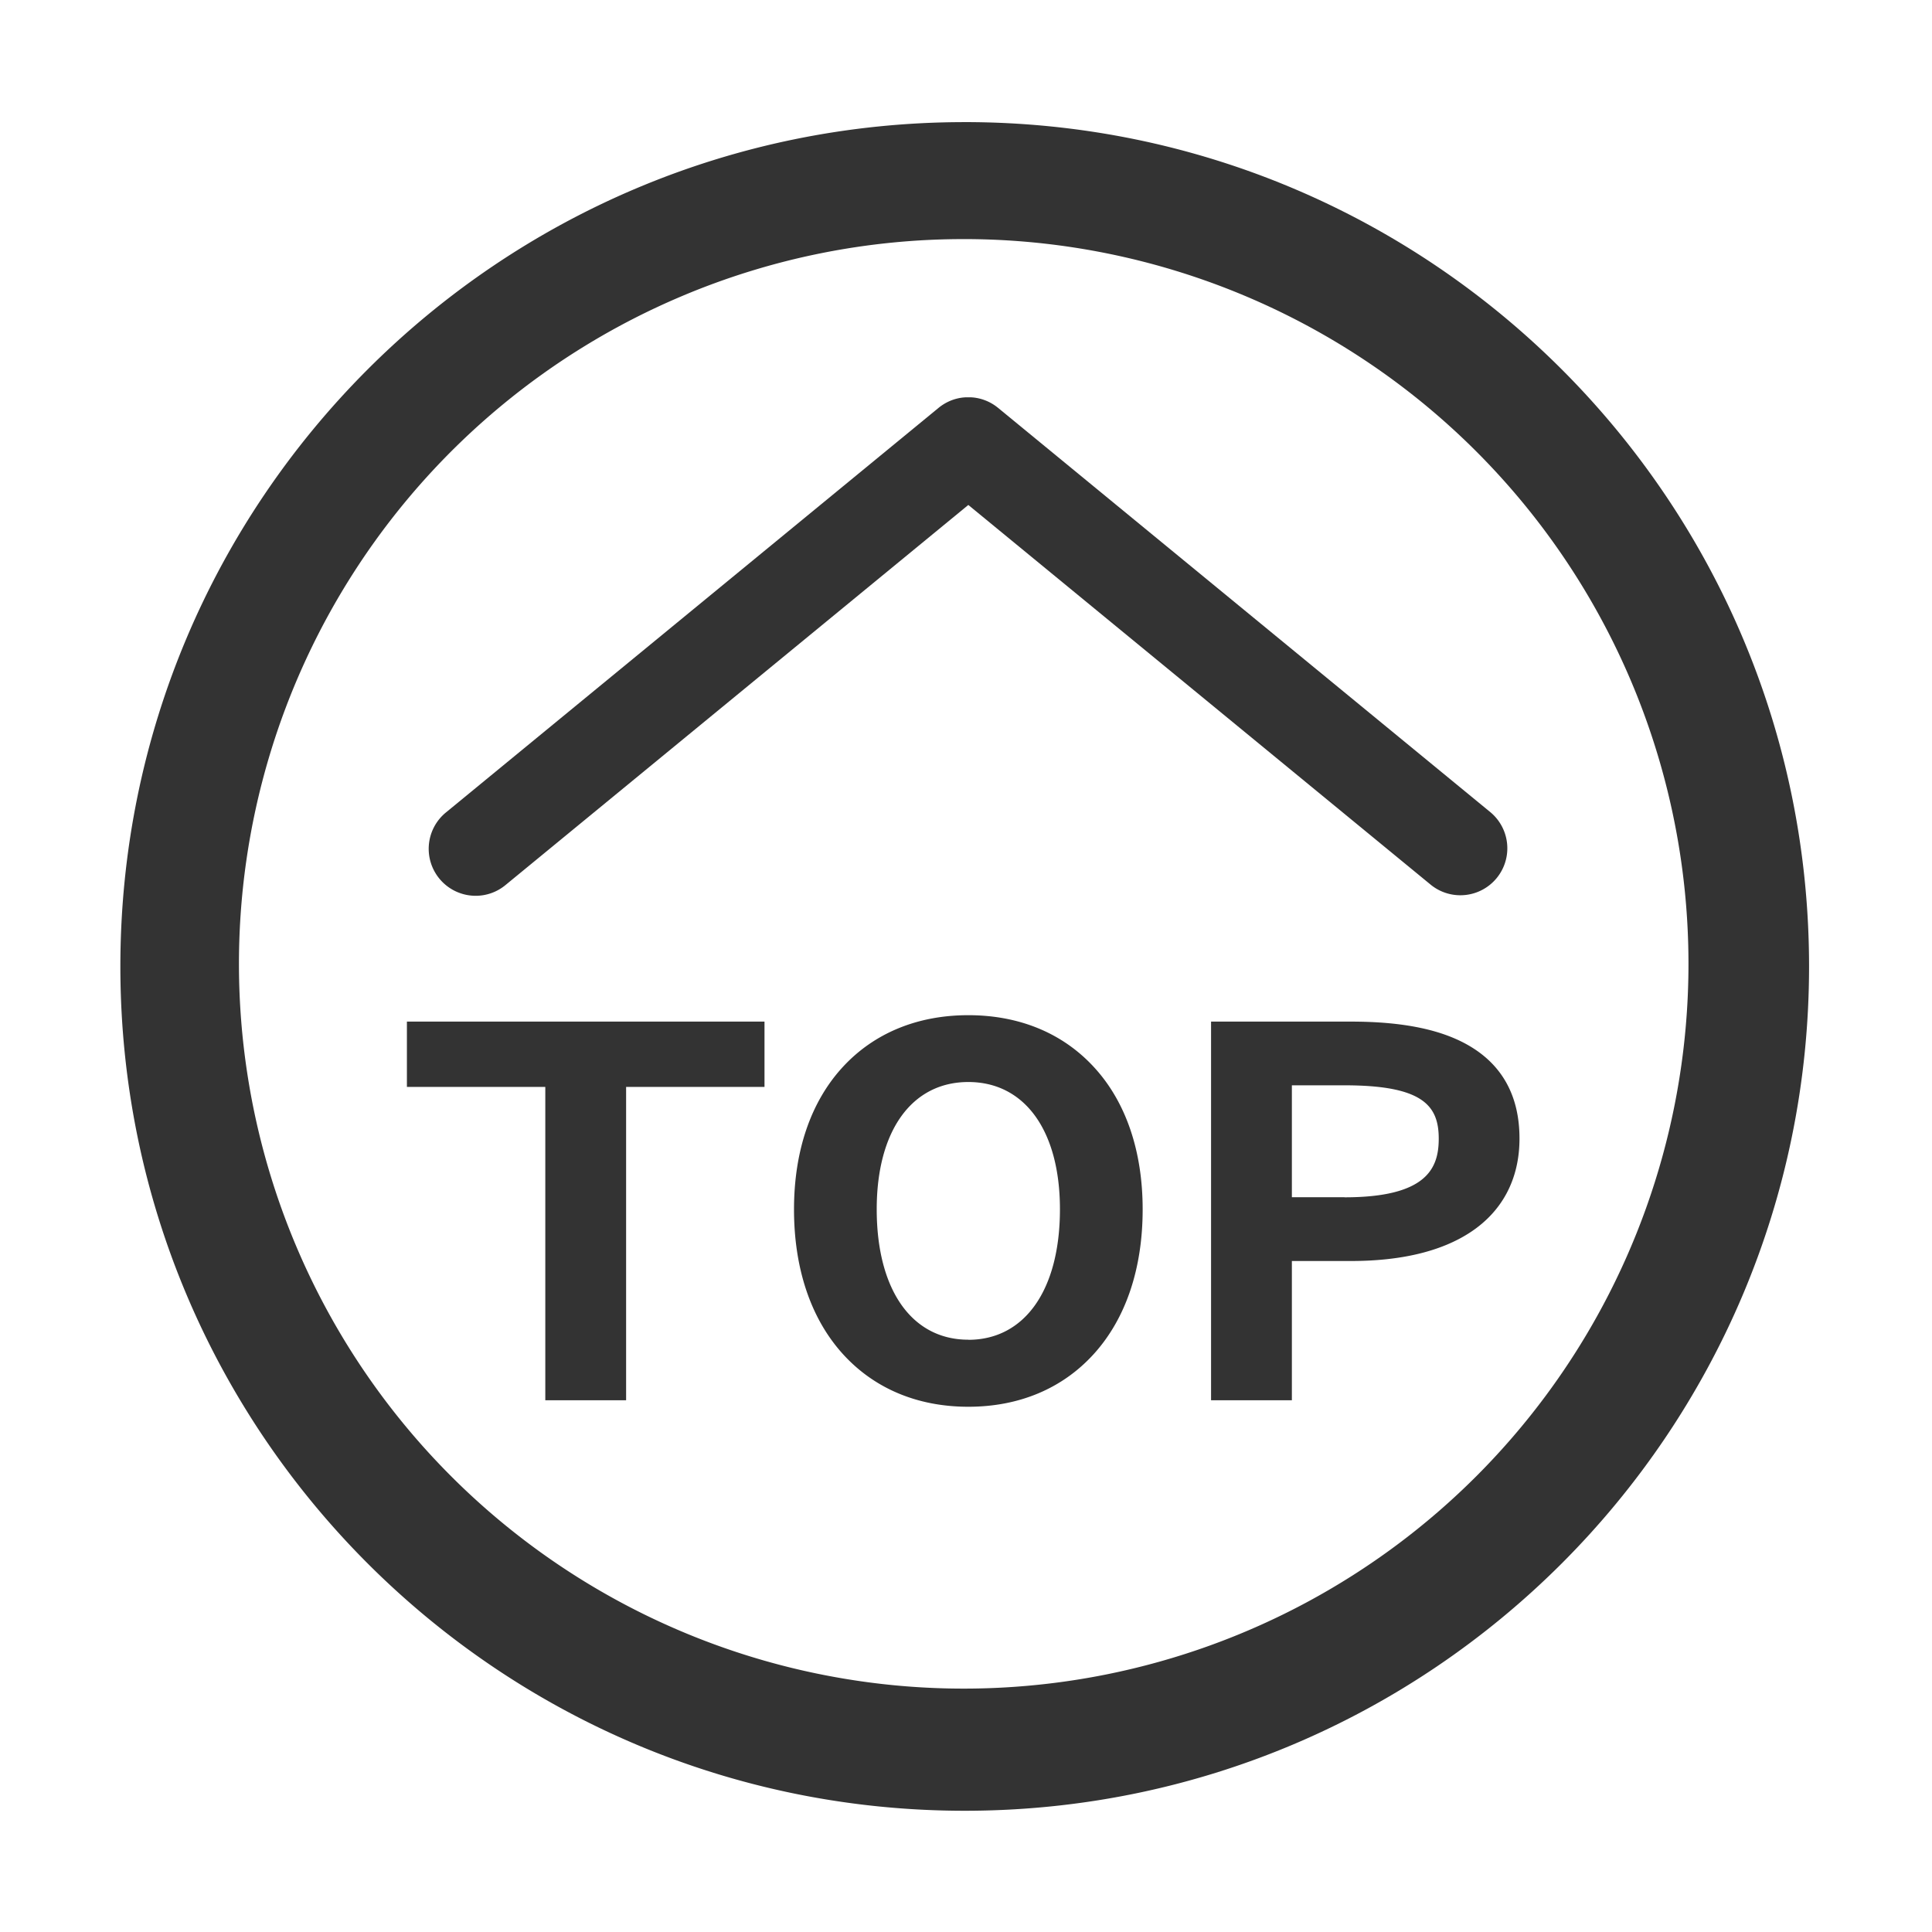 <?xml version="1.0" standalone="no"?><!DOCTYPE svg PUBLIC "-//W3C//DTD SVG 1.1//EN" "http://www.w3.org/Graphics/SVG/1.1/DTD/svg11.dtd"><svg class="icon" width="200px" height="200.00px" viewBox="0 0 1024 1024" version="1.1" xmlns="http://www.w3.org/2000/svg"><path fill="#333333" d="M215.67 576.09h73.35v166.09h42.83V576.09h73.35v-34.62H215.67v34.62zM513.23 538.07c-27 0-50.09 9.54-66.66 27.6-16.83 18.33-25.73 44.39-25.73 75.33 0 31.32 8.88 57.74 25.68 76.42 16.6 18.44 39.67 28.19 66.71 28.19s50.12-9.75 66.71-28.19c16.81-18.68 25.69-45.1 25.69-76.42 0-30.92-8.9-57-25.73-75.31-16.57-18.08-39.62-27.62-66.67-27.62z m0 172c-30 0-48.55-26.5-48.55-69.14 0-41.6 18.6-67.44 48.55-67.44s48.56 25.84 48.56 67.44c0 42.69-18.61 69.19-48.56 69.19zM779.17 554.56c-14.77-8.81-35.42-13.09-63.14-13.09h-74.14v200.71h42.83v-73.82H716c26.61 0 47.9-5.11 63.28-15.2 17.06-11.18 26.08-28.36 26.08-49.66 0.03-22.11-8.79-38.58-26.19-48.94z m-66.52 80h-27.93v-59.32h27.93c41.56 0 49.91 10.81 49.91 28.26 0 15.38-5.93 31.1-49.91 31.1zM252.12 474.79a24.75 24.75 0 0 0 15.74-5.64l245.37-201.51L758.6 469.15a24.89 24.89 0 0 0 31.52-38.52l-261.06-214.4a24.78 24.78 0 0 0-13.34-5.57l-1-0.07h-2.98l-0.95 0.07h-0.05a24.47 24.47 0 0 0-8 2.19 25 25 0 0 0-5.35 3.38l-261.05 214.4a24.9 24.9 0 0 0 15.78 44.16z"  /><path fill="#333333" d="M511.33 126.72A384.14 384.14 0 1 1 361.3 157a383 383 0 0 1 150-30.27m0-62c-247.15 0-447.5 200.35-447.5 447.5s200.35 447.51 447.5 447.51 447.54-200.37 447.54-447.52-200.36-447.5-447.51-447.5z"  /></svg>